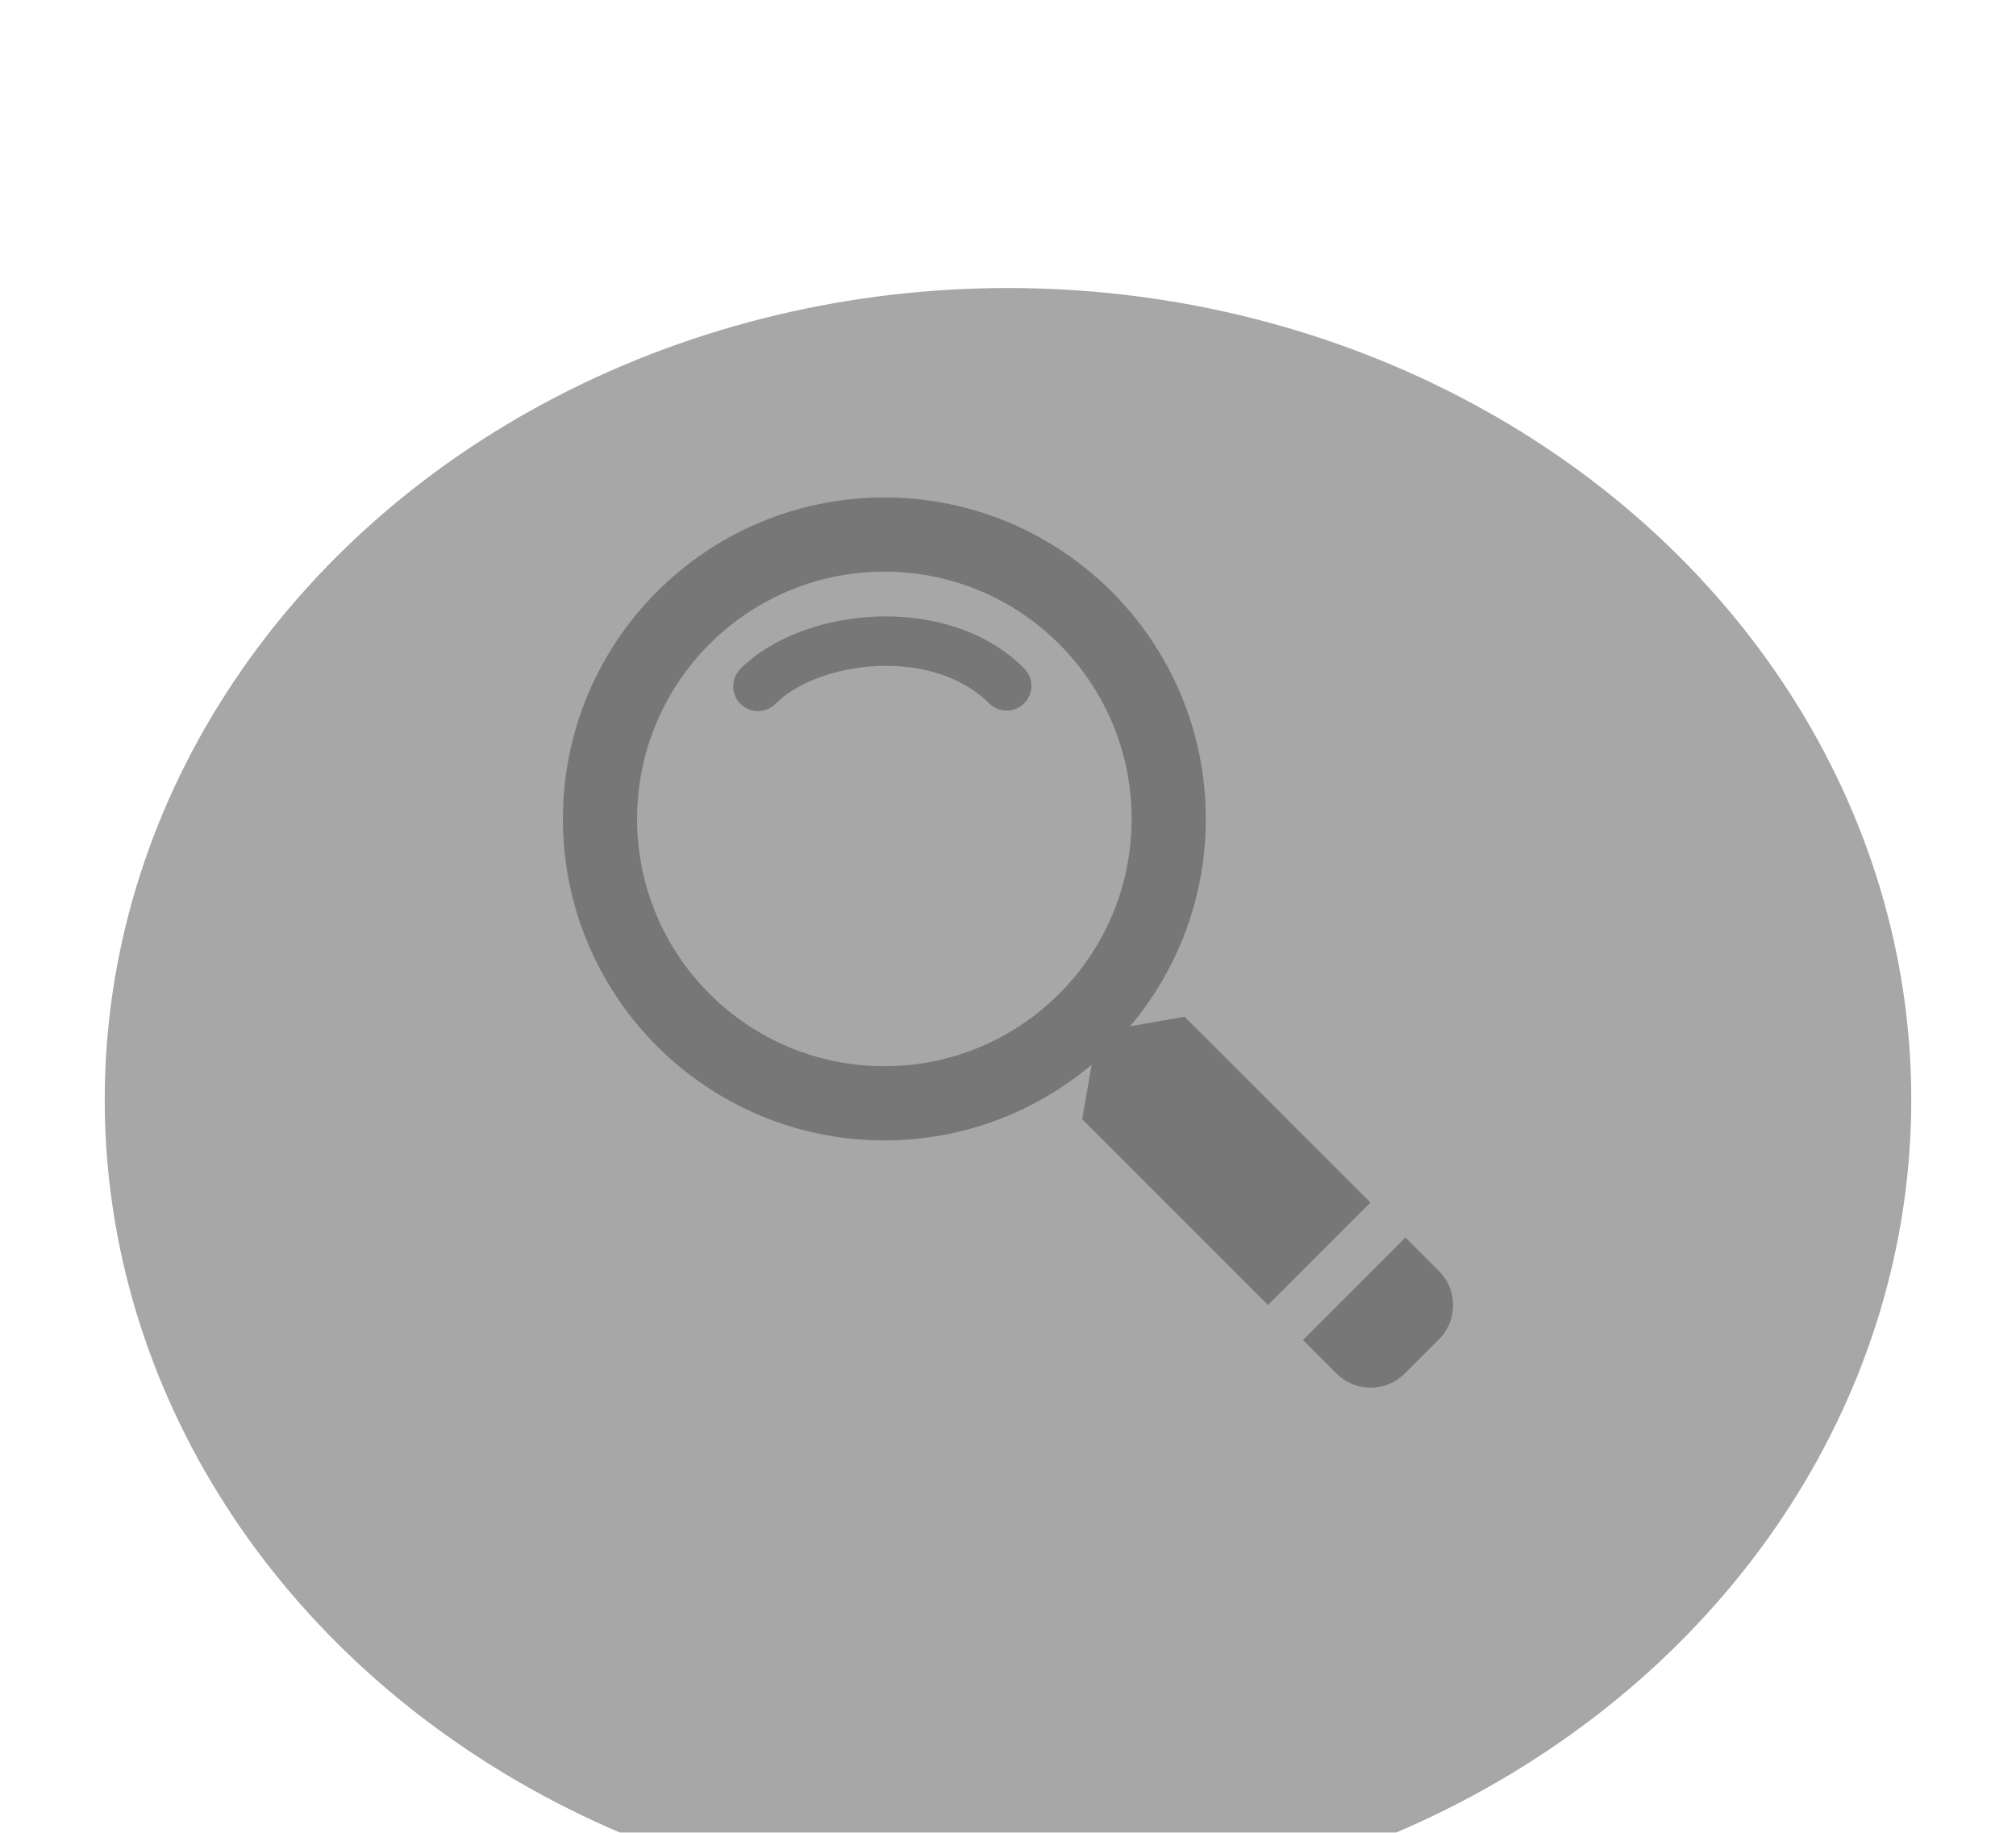 <svg width="77" height="70" viewBox="0 0 77 70" fill="none" xmlns="http://www.w3.org/2000/svg">
<g filter="url(#filter0_d_112_121)">
<g filter="url(#filter1_d_112_121)">
<ellipse cx="38.5" cy="31" rx="34.5" ry="31" fill="#A7A7A7"/>
</g>
<g clip-path="url(#clip0_112_121)">
<path d="M33.54 21.437C31.896 21.501 30.411 22.087 29.616 22.882C29.529 22.97 29.425 23.04 29.31 23.087C29.195 23.134 29.073 23.159 28.948 23.159C28.824 23.159 28.702 23.134 28.587 23.087C28.472 23.039 28.368 22.97 28.281 22.882C28.193 22.794 28.123 22.69 28.076 22.575C28.029 22.461 28.004 22.338 28.004 22.214C28.004 22.09 28.029 21.967 28.076 21.852C28.124 21.738 28.193 21.634 28.281 21.546C29.506 20.321 31.501 19.626 33.466 19.549C35.445 19.473 37.605 20.014 39.117 21.527C39.295 21.704 39.394 21.945 39.394 22.195C39.394 22.446 39.294 22.686 39.117 22.863C38.94 23.04 38.7 23.139 38.449 23.139C38.199 23.139 37.958 23.04 37.781 22.862C36.752 21.832 35.171 21.373 33.54 21.436" fill="#777777"/>
<path fill-rule="evenodd" clip-rule="evenodd" d="M43.162 35.196C45.034 32.983 46.06 30.177 46.055 27.278C46.055 20.497 40.559 15 33.778 15C26.997 15 21.5 20.497 21.5 27.278C21.5 34.059 26.997 39.555 33.778 39.555C36.795 39.555 39.558 38.467 41.696 36.662L41.333 38.747L48.43 45.843L52.343 41.93L45.247 34.833L43.162 35.196ZM33.778 36.722C38.994 36.722 43.222 32.494 43.222 27.278C43.222 22.062 38.994 17.833 33.778 17.833C28.562 17.833 24.333 22.062 24.333 27.278C24.333 32.494 28.562 36.722 33.778 36.722Z" fill="#777777"/>
<path d="M49.765 47.179L53.679 43.265L54.959 44.546C55.68 45.266 55.68 46.435 54.959 47.154L53.654 48.459C52.934 49.18 51.766 49.18 51.046 48.459L49.765 47.179Z" fill="#777777"/>
</g>
</g>
<defs>
<filter id="filter0_d_112_121" x="0" y="0" width="77" height="70" filterUnits="userSpaceOnUse" color-interpolation-filters="sRGB">
<feFlood flood-opacity="0" result="BackgroundImageFix"/>
<feColorMatrix in="SourceAlpha" type="matrix" values="0 0 0 0 0 0 0 0 0 0 0 0 0 0 0 0 0 0 127 0" result="hardAlpha"/>
<feOffset dy="4"/>
<feGaussianBlur stdDeviation="2"/>
<feComposite in2="hardAlpha" operator="out"/>
<feColorMatrix type="matrix" values="0 0 0 0 0 0 0 0 0 0 0 0 0 0 0 0 0 0 0.25 0"/>
<feBlend mode="normal" in2="BackgroundImageFix" result="effect1_dropShadow_112_121"/>
<feBlend mode="normal" in="SourceGraphic" in2="effect1_dropShadow_112_121" result="shape"/>
</filter>
<filter id="filter1_d_112_121" x="4" y="0" width="69" height="69" filterUnits="userSpaceOnUse" color-interpolation-filters="sRGB">
<feFlood flood-opacity="0" result="BackgroundImageFix"/>
<feColorMatrix in="SourceAlpha" type="matrix" values="0 0 0 0 0 0 0 0 0 0 0 0 0 0 0 0 0 0 127 0" result="hardAlpha"/>
<feOffset dy="7"/>
<feComposite in2="hardAlpha" operator="out"/>
<feColorMatrix type="matrix" values="0 0 0 0 0.467 0 0 0 0 0.467 0 0 0 0 0.467 0 0 0 1 0"/>
<feBlend mode="normal" in2="BackgroundImageFix" result="effect1_dropShadow_112_121"/>
<feBlend mode="normal" in="SourceGraphic" in2="effect1_dropShadow_112_121" result="shape"/>
</filter>
<clipPath id="clip0_112_121">
<rect width="34" height="34" fill="white" transform="translate(21.5 15)"/>
</clipPath>
</defs>
</svg>

